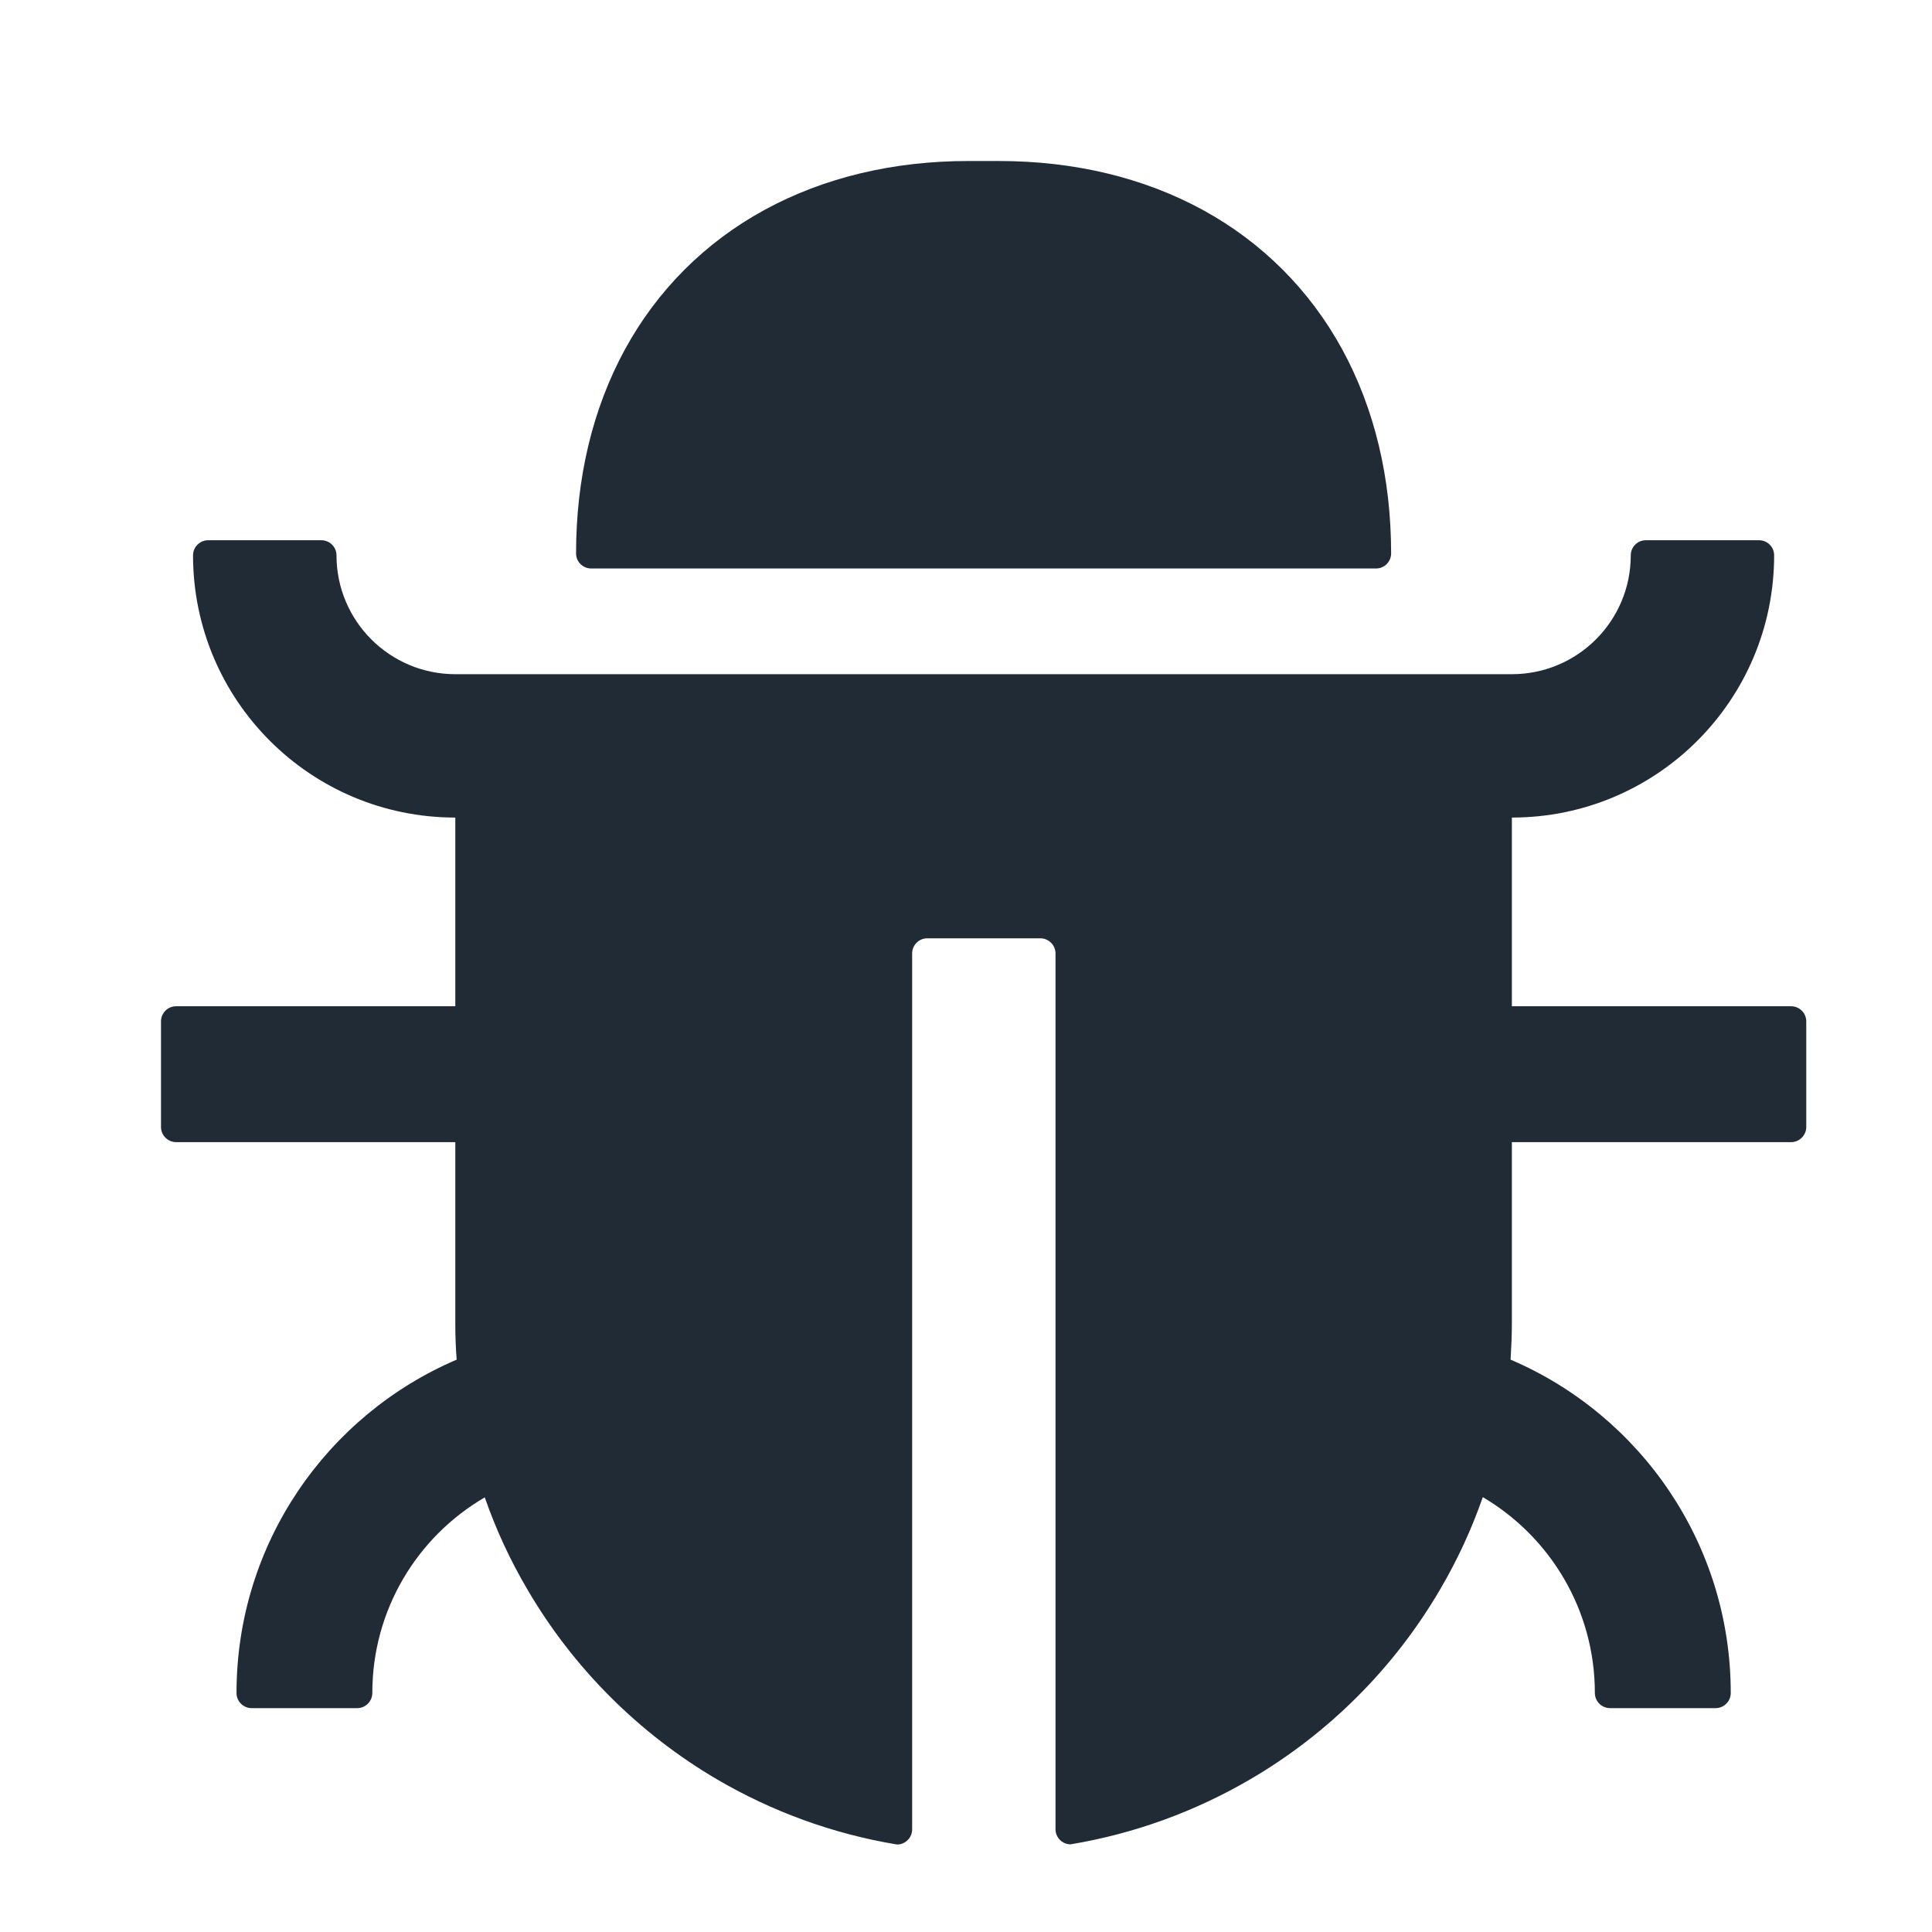 <svg width="24" height="24" viewBox="0 0 24 24" fill="none" xmlns="http://www.w3.org/2000/svg">
<path d="M7.344 7.062H17.094C17.197 7.062 17.281 6.978 17.281 6.875C17.281 5.938 17.075 5.077 16.674 4.341C16.271 3.603 15.678 3.01 14.94 2.607C14.204 2.206 13.344 2 12.406 2H12.031C11.094 2 10.234 2.206 9.498 2.607C8.759 3.01 8.166 3.603 7.763 4.341C7.362 5.077 7.156 5.938 7.156 6.875C7.156 6.978 7.241 7.062 7.344 7.062Z" fill="#212B36"/>
<path d="M22.25 12.5H18.781V10.156C20.581 10.156 22.039 8.698 22.039 6.898C22.039 6.795 21.955 6.711 21.852 6.711H20.445C20.342 6.711 20.258 6.795 20.258 6.898C20.258 7.714 19.597 8.375 18.781 8.375H5.656C4.841 8.375 4.18 7.714 4.18 6.898C4.18 6.795 4.095 6.711 3.992 6.711H2.586C2.483 6.711 2.398 6.795 2.398 6.898C2.398 8.698 3.856 10.156 5.656 10.156V12.5H2.188C2.084 12.5 2 12.584 2 12.688V14C2 14.103 2.084 14.188 2.188 14.188H5.656V16.438C5.656 16.59 5.661 16.742 5.673 16.89C4.065 17.577 2.938 19.173 2.938 21.031C2.938 21.134 3.022 21.219 3.125 21.219H4.438C4.541 21.219 4.625 21.134 4.625 21.031C4.625 19.995 5.185 19.088 6.022 18.601C6.162 19.004 6.341 19.388 6.554 19.749C7.123 20.722 7.937 21.535 8.909 22.105C9.587 22.501 10.339 22.78 11.143 22.913C11.246 22.913 11.331 22.829 11.331 22.726V11.844C11.331 11.741 11.415 11.656 11.518 11.656H12.924C13.027 11.656 13.112 11.741 13.112 11.844V22.723C13.112 22.827 13.196 22.911 13.299 22.911C14.103 22.777 14.855 22.498 15.533 22.102C16.506 21.533 17.319 20.72 17.888 19.747C18.102 19.384 18.28 18.999 18.42 18.598C19.252 19.088 19.812 19.995 19.812 21.031C19.812 21.134 19.897 21.219 20 21.219H21.312C21.416 21.219 21.5 21.134 21.5 21.031C21.5 19.173 20.373 17.577 18.765 16.89C18.774 16.74 18.781 16.59 18.781 16.438V14.188H22.25C22.353 14.188 22.438 14.103 22.438 14V12.688C22.438 12.584 22.353 12.5 22.25 12.5Z" fill="#212B36"/>
</svg>
